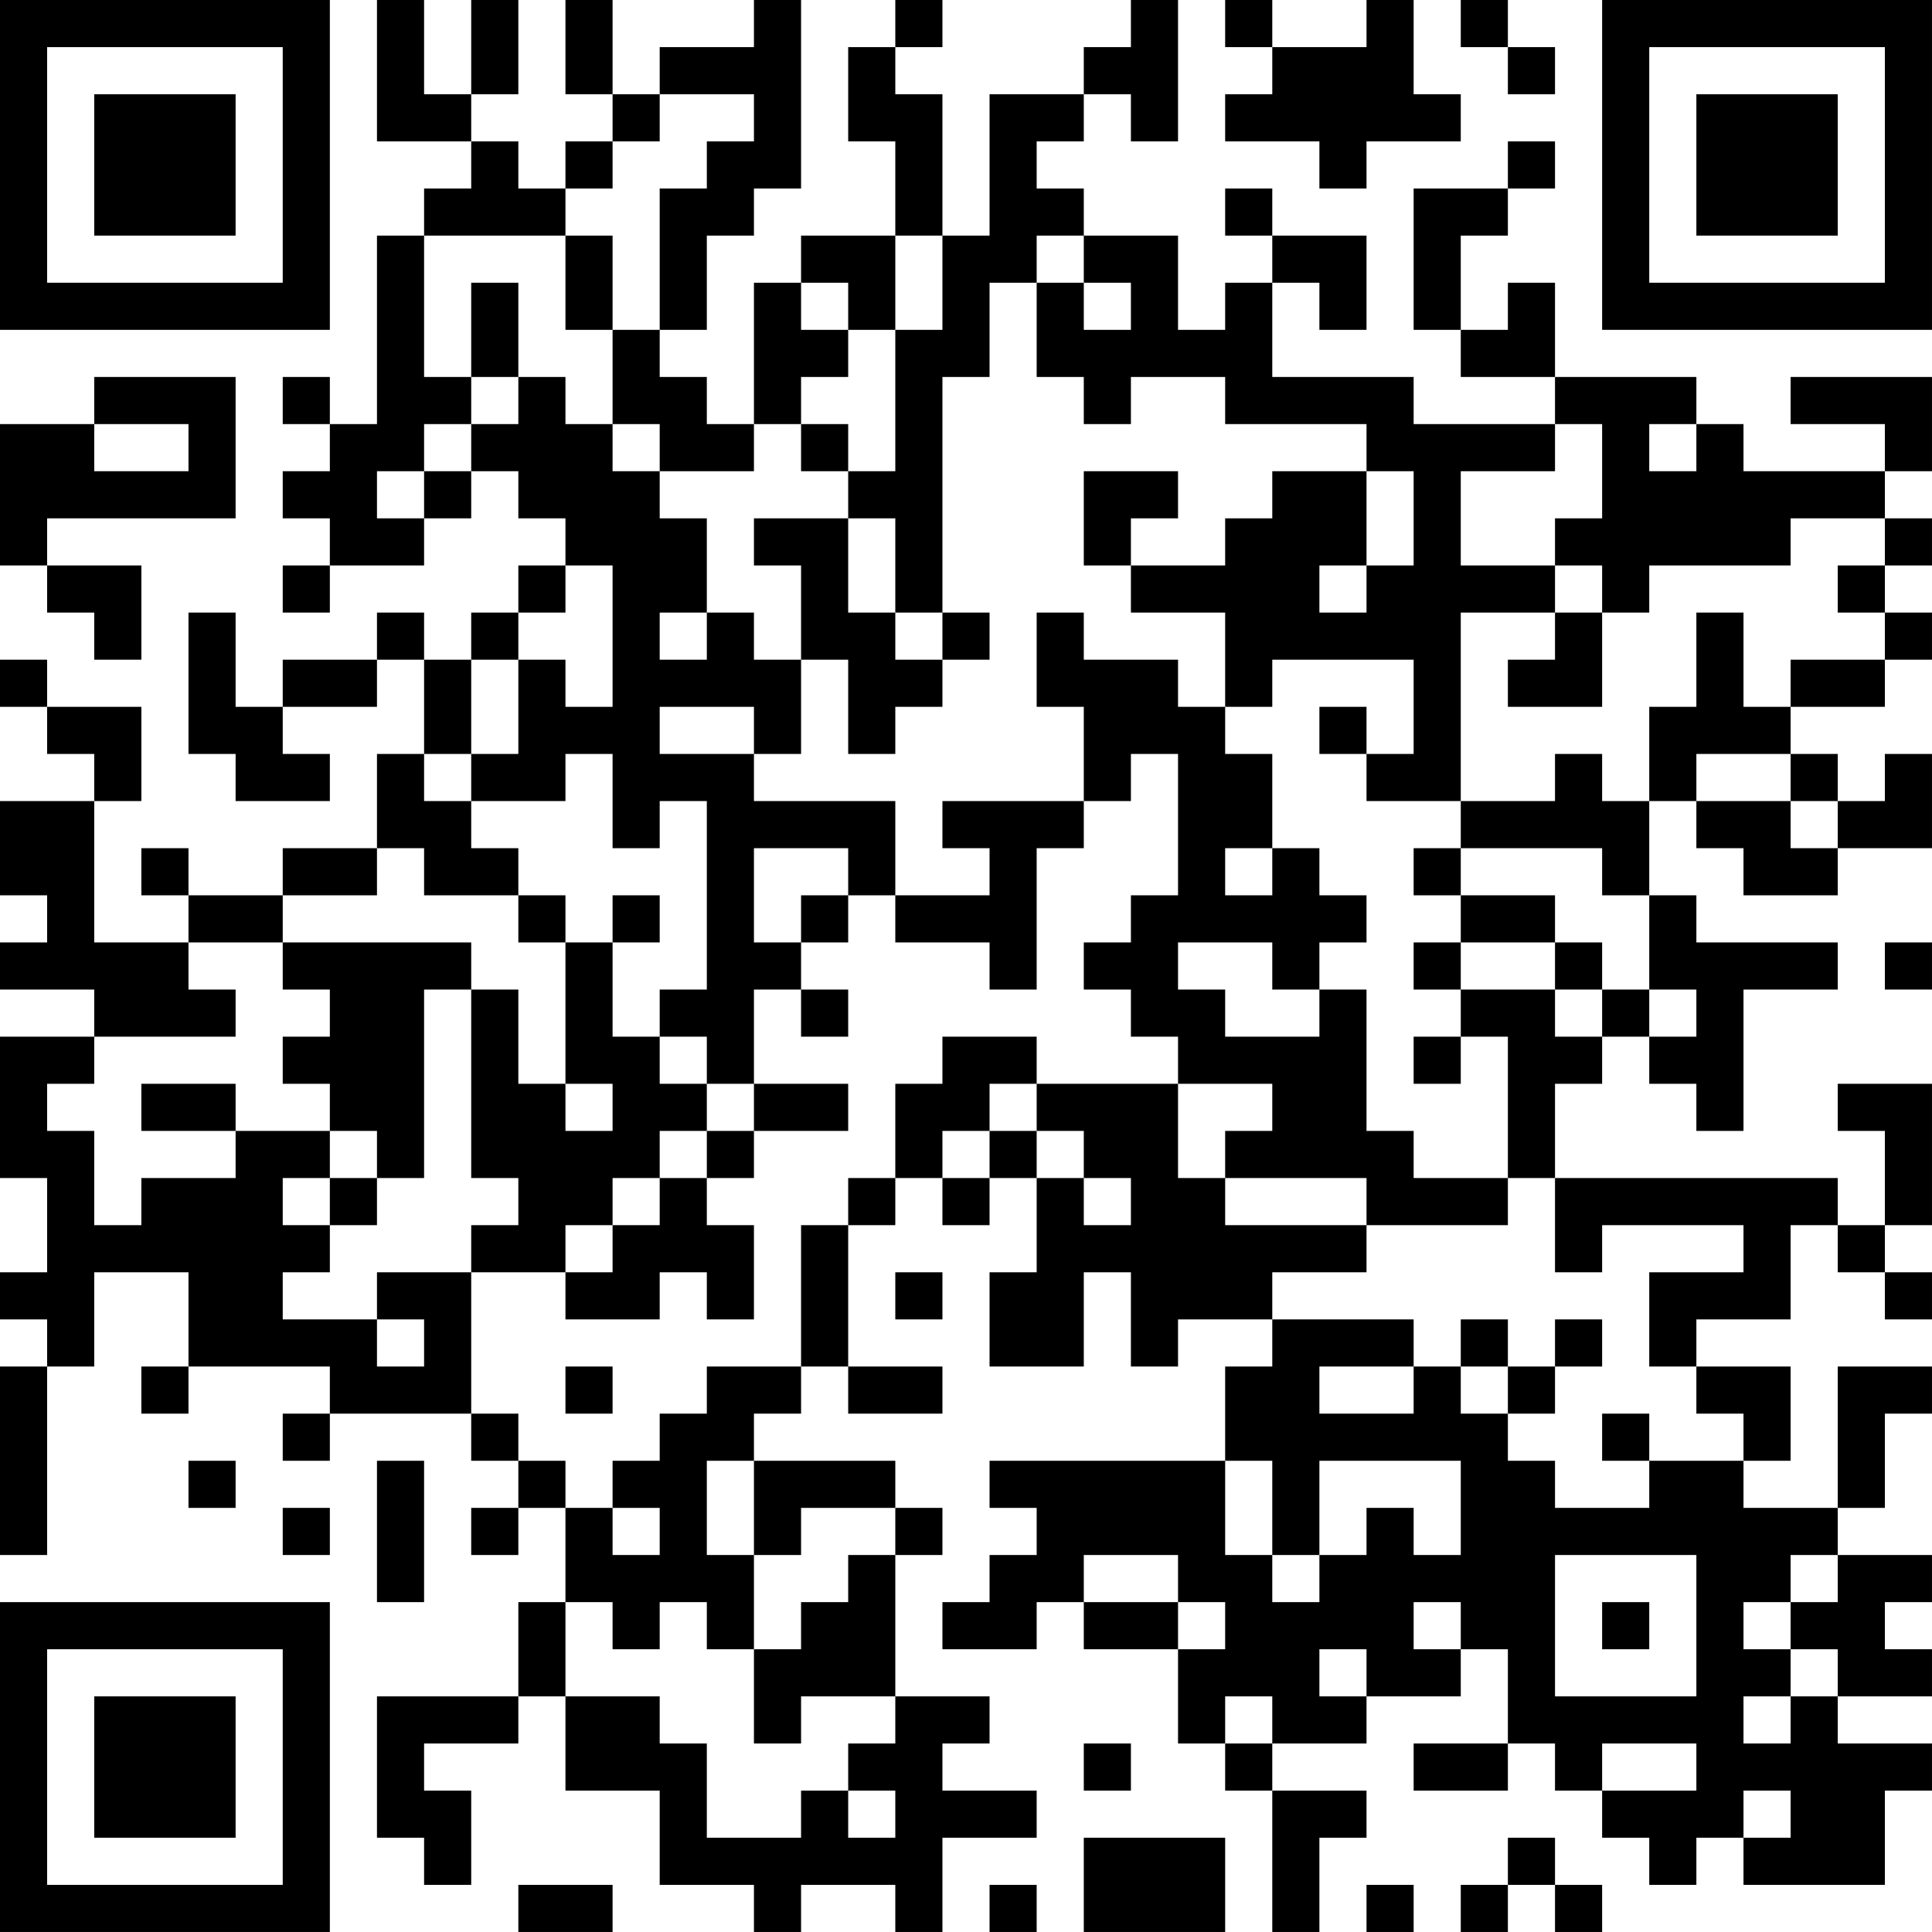 <?xml version="1.0" encoding="UTF-8"?>
<svg xmlns="http://www.w3.org/2000/svg" version="1.1" width="200" height="200" viewBox="0 0 200 200"><rect x="0" y="0" width="200" height="200" fill="#ffffff"/><g transform="scale(4.878)"><g transform="translate(0,0)"><path fill-rule="evenodd" d="M8 0L8 3L10 3L10 4L9 4L9 5L8 5L8 9L7 9L7 8L6 8L6 9L7 9L7 10L6 10L6 11L7 11L7 12L6 12L6 13L7 13L7 12L9 12L9 11L10 11L10 10L11 10L11 11L12 11L12 12L11 12L11 13L10 13L10 14L9 14L9 13L8 13L8 14L6 14L6 15L5 15L5 13L4 13L4 16L5 16L5 17L7 17L7 16L6 16L6 15L8 15L8 14L9 14L9 16L8 16L8 18L6 18L6 19L4 19L4 18L3 18L3 19L4 19L4 20L2 20L2 17L3 17L3 15L1 15L1 14L0 14L0 15L1 15L1 16L2 16L2 17L0 17L0 19L1 19L1 20L0 20L0 21L2 21L2 22L0 22L0 25L1 25L1 27L0 27L0 28L1 28L1 29L0 29L0 33L1 33L1 29L2 29L2 27L4 27L4 29L3 29L3 30L4 30L4 29L7 29L7 30L6 30L6 31L7 31L7 30L10 30L10 31L11 31L11 32L10 32L10 33L11 33L11 32L12 32L12 34L11 34L11 36L8 36L8 39L9 39L9 40L10 40L10 38L9 38L9 37L11 37L11 36L12 36L12 38L14 38L14 40L16 40L16 41L17 41L17 40L19 40L19 41L20 41L20 39L22 39L22 38L20 38L20 37L21 37L21 36L19 36L19 33L20 33L20 32L19 32L19 31L16 31L16 30L17 30L17 29L18 29L18 30L20 30L20 29L18 29L18 26L19 26L19 25L20 25L20 26L21 26L21 25L22 25L22 27L21 27L21 29L23 29L23 27L24 27L24 29L25 29L25 28L27 28L27 29L26 29L26 31L21 31L21 32L22 32L22 33L21 33L21 34L20 34L20 35L22 35L22 34L23 34L23 35L25 35L25 37L26 37L26 38L27 38L27 41L28 41L28 39L29 39L29 38L27 38L27 37L29 37L29 36L31 36L31 35L32 35L32 37L30 37L30 38L32 38L32 37L33 37L33 38L34 38L34 39L35 39L35 40L36 40L36 39L37 39L37 40L40 40L40 38L41 38L41 37L39 37L39 36L41 36L41 35L40 35L40 34L41 34L41 33L39 33L39 32L40 32L40 30L41 30L41 29L39 29L39 32L37 32L37 31L38 31L38 29L36 29L36 28L38 28L38 26L39 26L39 27L40 27L40 28L41 28L41 27L40 27L40 26L41 26L41 23L39 23L39 24L40 24L40 26L39 26L39 25L33 25L33 23L34 23L34 22L35 22L35 23L36 23L36 24L37 24L37 21L39 21L39 20L36 20L36 19L35 19L35 17L36 17L36 18L37 18L37 19L39 19L39 18L41 18L41 16L40 16L40 17L39 17L39 16L38 16L38 15L40 15L40 14L41 14L41 13L40 13L40 12L41 12L41 11L40 11L40 10L41 10L41 8L38 8L38 9L40 9L40 10L37 10L37 9L36 9L36 8L33 8L33 6L32 6L32 7L31 7L31 5L32 5L32 4L33 4L33 3L32 3L32 4L30 4L30 7L31 7L31 8L33 8L33 9L30 9L30 8L27 8L27 6L28 6L28 7L29 7L29 5L27 5L27 4L26 4L26 5L27 5L27 6L26 6L26 7L25 7L25 5L23 5L23 4L22 4L22 3L23 3L23 2L24 2L24 3L25 3L25 0L24 0L24 1L23 1L23 2L21 2L21 5L20 5L20 2L19 2L19 1L20 1L20 0L19 0L19 1L18 1L18 3L19 3L19 5L17 5L17 6L16 6L16 9L15 9L15 8L14 8L14 7L15 7L15 5L16 5L16 4L17 4L17 0L16 0L16 1L14 1L14 2L13 2L13 0L12 0L12 2L13 2L13 3L12 3L12 4L11 4L11 3L10 3L10 2L11 2L11 0L10 0L10 2L9 2L9 0ZM26 0L26 1L27 1L27 2L26 2L26 3L28 3L28 4L29 4L29 3L31 3L31 2L30 2L30 0L29 0L29 1L27 1L27 0ZM31 0L31 1L32 1L32 2L33 2L33 1L32 1L32 0ZM14 2L14 3L13 3L13 4L12 4L12 5L9 5L9 8L10 8L10 9L9 9L9 10L8 10L8 11L9 11L9 10L10 10L10 9L11 9L11 8L12 8L12 9L13 9L13 10L14 10L14 11L15 11L15 13L14 13L14 14L15 14L15 13L16 13L16 14L17 14L17 16L16 16L16 15L14 15L14 16L16 16L16 17L19 17L19 19L18 19L18 18L16 18L16 20L17 20L17 21L16 21L16 23L15 23L15 22L14 22L14 21L15 21L15 17L14 17L14 18L13 18L13 16L12 16L12 17L10 17L10 16L11 16L11 14L12 14L12 15L13 15L13 12L12 12L12 13L11 13L11 14L10 14L10 16L9 16L9 17L10 17L10 18L11 18L11 19L9 19L9 18L8 18L8 19L6 19L6 20L4 20L4 21L5 21L5 22L2 22L2 23L1 23L1 24L2 24L2 26L3 26L3 25L5 25L5 24L7 24L7 25L6 25L6 26L7 26L7 27L6 27L6 28L8 28L8 29L9 29L9 28L8 28L8 27L10 27L10 30L11 30L11 31L12 31L12 32L13 32L13 33L14 33L14 32L13 32L13 31L14 31L14 30L15 30L15 29L17 29L17 26L18 26L18 25L19 25L19 23L20 23L20 22L22 22L22 23L21 23L21 24L20 24L20 25L21 25L21 24L22 24L22 25L23 25L23 26L24 26L24 25L23 25L23 24L22 24L22 23L25 23L25 25L26 25L26 26L29 26L29 27L27 27L27 28L30 28L30 29L28 29L28 30L30 30L30 29L31 29L31 30L32 30L32 31L33 31L33 32L35 32L35 31L37 31L37 30L36 30L36 29L35 29L35 27L37 27L37 26L34 26L34 27L33 27L33 25L32 25L32 22L31 22L31 21L33 21L33 22L34 22L34 21L35 21L35 22L36 22L36 21L35 21L35 19L34 19L34 18L31 18L31 17L33 17L33 16L34 16L34 17L35 17L35 15L36 15L36 13L37 13L37 15L38 15L38 14L40 14L40 13L39 13L39 12L40 12L40 11L38 11L38 12L35 12L35 13L34 13L34 12L33 12L33 11L34 11L34 9L33 9L33 10L31 10L31 12L33 12L33 13L31 13L31 17L29 17L29 16L30 16L30 14L27 14L27 15L26 15L26 13L24 13L24 12L26 12L26 11L27 11L27 10L29 10L29 12L28 12L28 13L29 13L29 12L30 12L30 10L29 10L29 9L26 9L26 8L24 8L24 9L23 9L23 8L22 8L22 6L23 6L23 7L24 7L24 6L23 6L23 5L22 5L22 6L21 6L21 8L20 8L20 13L19 13L19 11L18 11L18 10L19 10L19 7L20 7L20 5L19 5L19 7L18 7L18 6L17 6L17 7L18 7L18 8L17 8L17 9L16 9L16 10L14 10L14 9L13 9L13 7L14 7L14 4L15 4L15 3L16 3L16 2ZM12 5L12 7L13 7L13 5ZM10 6L10 8L11 8L11 6ZM2 8L2 9L0 9L0 12L1 12L1 13L2 13L2 14L3 14L3 12L1 12L1 11L5 11L5 8ZM2 9L2 10L4 10L4 9ZM17 9L17 10L18 10L18 9ZM35 9L35 10L36 10L36 9ZM23 10L23 12L24 12L24 11L25 11L25 10ZM16 11L16 12L17 12L17 14L18 14L18 16L19 16L19 15L20 15L20 14L21 14L21 13L20 13L20 14L19 14L19 13L18 13L18 11ZM22 13L22 15L23 15L23 17L20 17L20 18L21 18L21 19L19 19L19 20L21 20L21 21L22 21L22 18L23 18L23 17L24 17L24 16L25 16L25 19L24 19L24 20L23 20L23 21L24 21L24 22L25 22L25 23L27 23L27 24L26 24L26 25L29 25L29 26L32 26L32 25L30 25L30 24L29 24L29 21L28 21L28 20L29 20L29 19L28 19L28 18L27 18L27 16L26 16L26 15L25 15L25 14L23 14L23 13ZM33 13L33 14L32 14L32 15L34 15L34 13ZM28 15L28 16L29 16L29 15ZM36 16L36 17L38 17L38 18L39 18L39 17L38 17L38 16ZM26 18L26 19L27 19L27 18ZM30 18L30 19L31 19L31 20L30 20L30 21L31 21L31 20L33 20L33 21L34 21L34 20L33 20L33 19L31 19L31 18ZM11 19L11 20L12 20L12 23L11 23L11 21L10 21L10 20L6 20L6 21L7 21L7 22L6 22L6 23L7 23L7 24L8 24L8 25L7 25L7 26L8 26L8 25L9 25L9 21L10 21L10 25L11 25L11 26L10 26L10 27L12 27L12 28L14 28L14 27L15 27L15 28L16 28L16 26L15 26L15 25L16 25L16 24L18 24L18 23L16 23L16 24L15 24L15 23L14 23L14 22L13 22L13 20L14 20L14 19L13 19L13 20L12 20L12 19ZM17 19L17 20L18 20L18 19ZM25 20L25 21L26 21L26 22L28 22L28 21L27 21L27 20ZM40 20L40 21L41 21L41 20ZM17 21L17 22L18 22L18 21ZM30 22L30 23L31 23L31 22ZM3 23L3 24L5 24L5 23ZM12 23L12 24L13 24L13 23ZM14 24L14 25L13 25L13 26L12 26L12 27L13 27L13 26L14 26L14 25L15 25L15 24ZM19 27L19 28L20 28L20 27ZM31 28L31 29L32 29L32 30L33 30L33 29L34 29L34 28L33 28L33 29L32 29L32 28ZM12 29L12 30L13 30L13 29ZM34 30L34 31L35 31L35 30ZM4 31L4 32L5 32L5 31ZM8 31L8 34L9 34L9 31ZM15 31L15 33L16 33L16 35L15 35L15 34L14 34L14 35L13 35L13 34L12 34L12 36L14 36L14 37L15 37L15 39L17 39L17 38L18 38L18 39L19 39L19 38L18 38L18 37L19 37L19 36L17 36L17 37L16 37L16 35L17 35L17 34L18 34L18 33L19 33L19 32L17 32L17 33L16 33L16 31ZM26 31L26 33L27 33L27 34L28 34L28 33L29 33L29 32L30 32L30 33L31 33L31 31L28 31L28 33L27 33L27 31ZM6 32L6 33L7 33L7 32ZM23 33L23 34L25 34L25 35L26 35L26 34L25 34L25 33ZM33 33L33 36L36 36L36 33ZM38 33L38 34L37 34L37 35L38 35L38 36L37 36L37 37L38 37L38 36L39 36L39 35L38 35L38 34L39 34L39 33ZM30 34L30 35L31 35L31 34ZM34 34L34 35L35 35L35 34ZM28 35L28 36L29 36L29 35ZM26 36L26 37L27 37L27 36ZM23 37L23 38L24 38L24 37ZM34 37L34 38L36 38L36 37ZM37 38L37 39L38 39L38 38ZM23 39L23 41L26 41L26 39ZM32 39L32 40L31 40L31 41L32 41L32 40L33 40L33 41L34 41L34 40L33 40L33 39ZM11 40L11 41L13 41L13 40ZM21 40L21 41L22 41L22 40ZM29 40L29 41L30 41L30 40ZM0 0L0 7L7 7L7 0ZM1 1L1 6L6 6L6 1ZM2 2L2 5L5 5L5 2ZM34 0L34 7L41 7L41 0ZM35 1L35 6L40 6L40 1ZM36 2L36 5L39 5L39 2ZM0 34L0 41L7 41L7 34ZM1 35L1 40L6 40L6 35ZM2 36L2 39L5 39L5 36Z" fill="#000000"/></g></g></svg>
